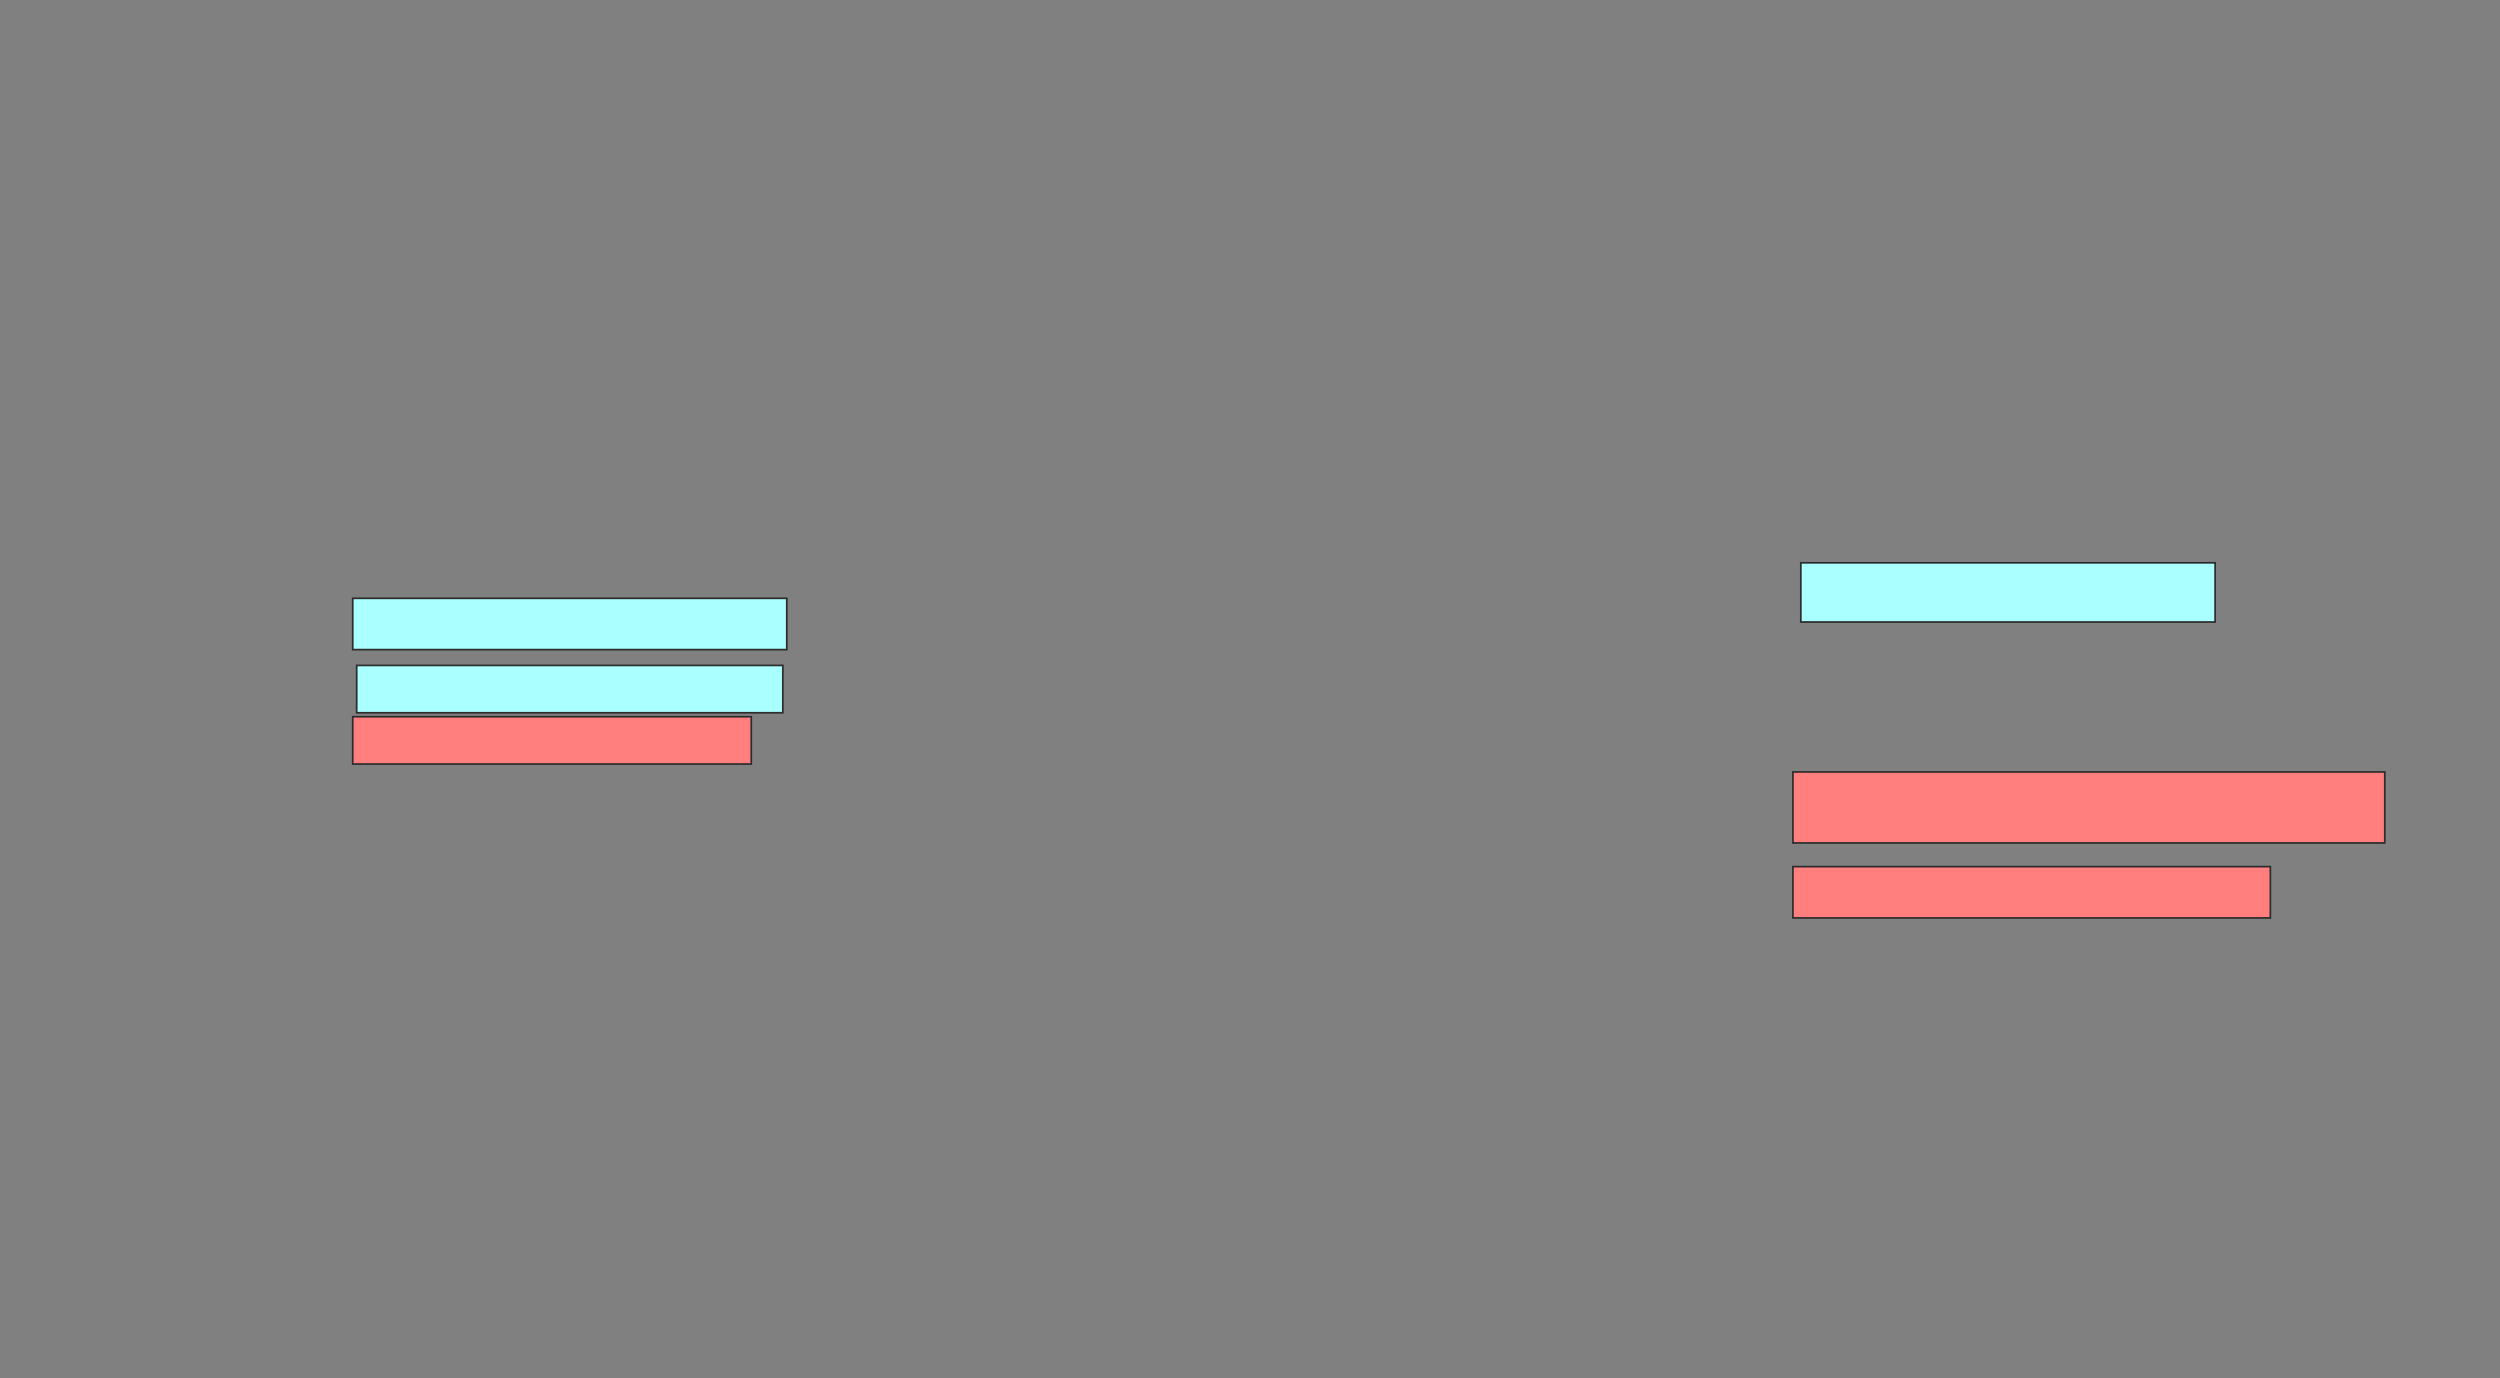 <svg xmlns="http://www.w3.org/2000/svg" width="1440" height="794">
 <rect width="100%" height="100%" fill="#808080" stroke="none"/>
 <!-- Created with Image Occlusion Enhanced -->
 <g>
  <title>Labels</title>
 </g>
 <g>
  <title>Masks</title>
  <g id="444a1d5d661348d89a87f13d68cf73eb-ao-1">
   <rect height="29.545" width="250" y="344.636" x="203.182" stroke="#2D2D2D" fill="#aaffff"/>
   <rect height="27.273" width="245.455" y="383.273" x="205.455" stroke="#2D2D2D" fill="#aaffff"/>
   <rect height="34.091" width="238.636" y="324.182" x="1037.273" stroke="#2D2D2D" fill="#aaffff"/>
  </g>
  <g id="444a1d5d661348d89a87f13d68cf73eb-ao-2" class="qshape">
   <rect height="27.273" width="229.545" y="412.818" x="203.182" stroke="#2D2D2D" fill="#FF7E7E" class="qshape"/>
   <rect height="40.909" width="340.909" y="444.636" x="1032.727" stroke="#2D2D2D" fill="#FF7E7E" class="qshape"/>
   <rect height="29.545" width="275" y="499.182" x="1032.727" stroke="#2D2D2D" fill="#FF7E7E" class="qshape"/>
  </g>
 </g>
</svg>